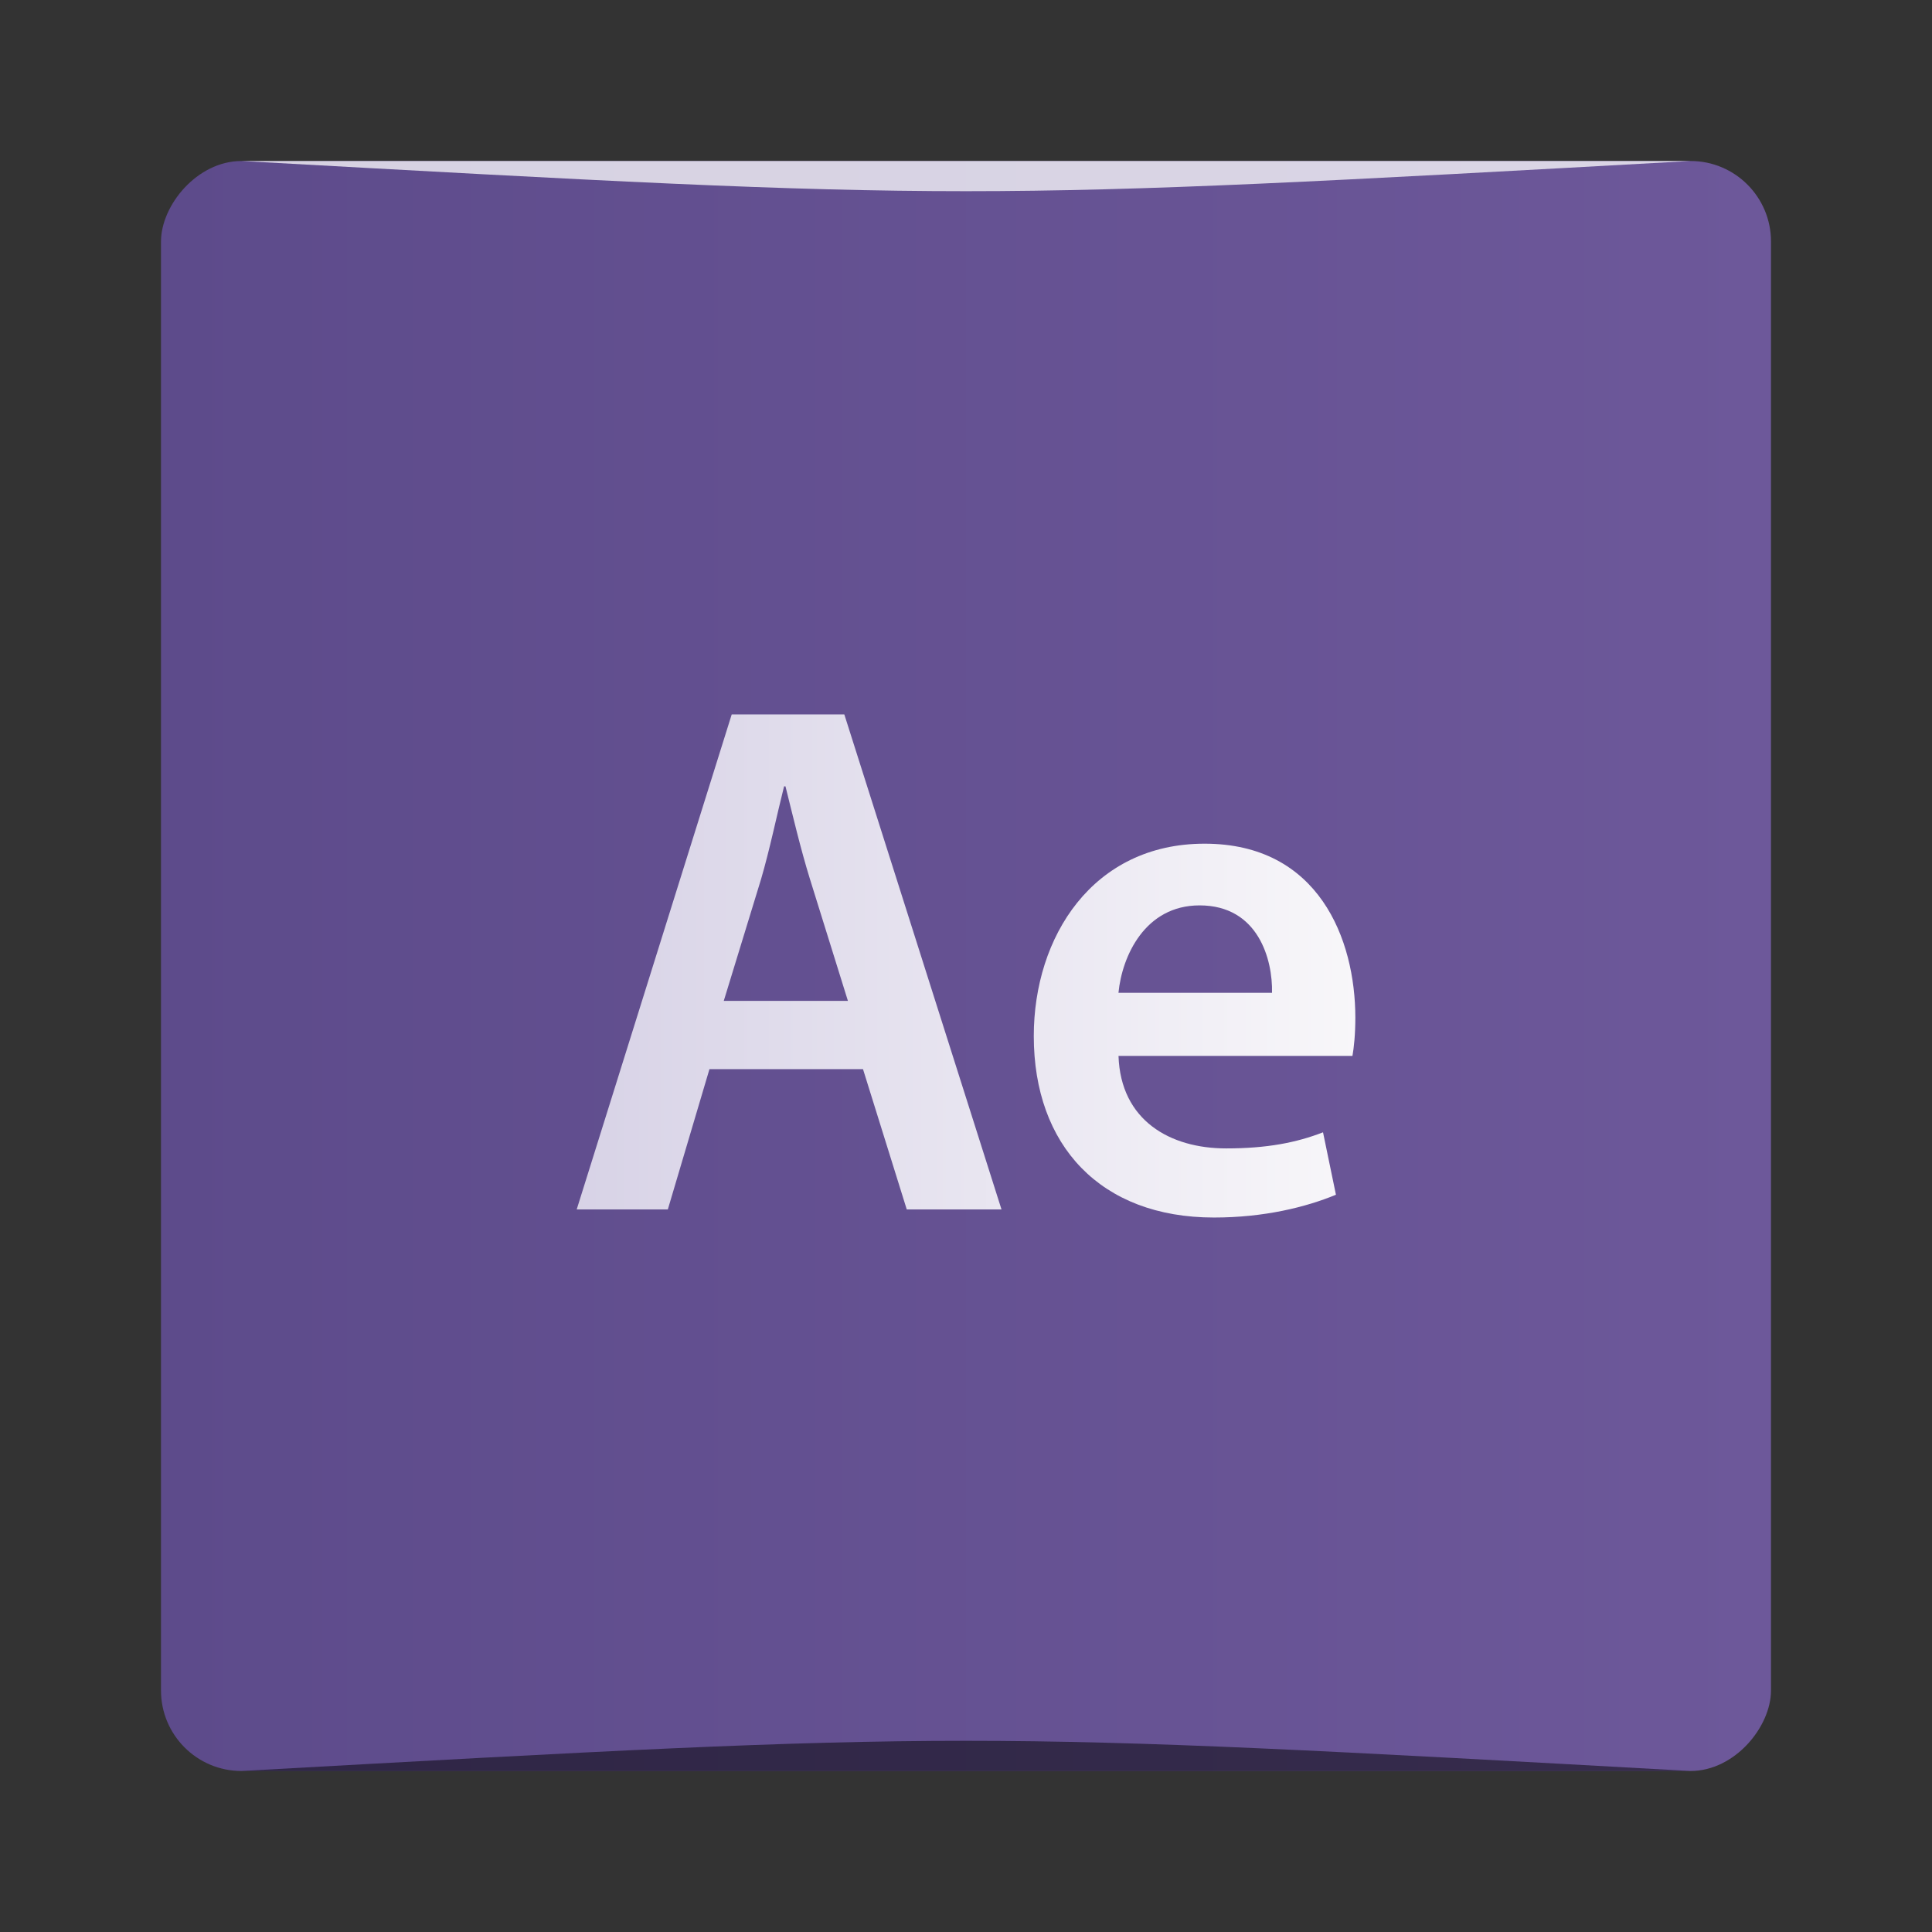 <?xml version="1.0" encoding="UTF-8" standalone="no"?>
<!-- Created with Inkscape (http://www.inkscape.org/) -->

<svg
   xmlns:dc="http://purl.org/dc/elements/1.1/"
   xmlns:cc="http://creativecommons.org/ns#"
   xmlns:rdf="http://www.w3.org/1999/02/22-rdf-syntax-ns#"
   xmlns:svg="http://www.w3.org/2000/svg"
   xmlns="http://www.w3.org/2000/svg"
   xmlns:xlink="http://www.w3.org/1999/xlink"
   xmlns:sodipodi="http://sodipodi.sourceforge.net/DTD/sodipodi-0.dtd"
   xmlns:inkscape="http://www.inkscape.org/namespaces/inkscape"
   width="48"
   height="48"
   id="svg2"
   version="1.1"
   inkscape:version="0.91pre2 r13516"
   sodipodi:docname="AdobeAfterEffect.svg">
  <rect width="100%" height="100%" fill="#333333" stroke="none"/>
  <defs
     id="defs4">
    <linearGradient
       id="linearGradient4682">
      <stop
         id="stop4684"
         offset="0"
         style="stop-color:#d7d2e6;stop-opacity:1" />
      <stop
         id="stop4686"
         offset="1"
         style="stop-color:#faf9fb;stop-opacity:1" />
    </linearGradient>
    <linearGradient
       id="linearGradient868-6">
      <stop
         style="stop-color:#5d4b8b;stop-opacity:1"
         offset="0"
         id="stop870-0" />
      <stop
         style="stop-color:#6d589a;stop-opacity:1"
         offset="1"
         id="stop872-1" />
    </linearGradient>
    <linearGradient
       y2="-1021.162"
       x2="48"
       y1="-1021.162"
       x1="-1.3560008e-05"
       gradientUnits="userSpaceOnUse"
       id="linearGradient837"
       xlink:href="#linearGradient868-6"
       inkscape:collect="always"
       gradientTransform="matrix(0.833,0,0,0.833,4,-171.394)" />
    <defs
       id="defs4922">
      <filter
         color-interpolation-filters="sRGB"
         id="Adobe_OpacityMaskFilter"
         filterUnits="userSpaceOnUse"
         x="3.785"
         y="4.675"
         width="5.883"
         height="73.013">
        <feColorMatrix
           type="matrix"
           values="1 0 0 0 0  0 1 0 0 0  0 0 1 0 0  0 0 0 1 0"
           id="feColorMatrix4925" />
      </filter>
    </defs>
    <mask
       maskUnits="userSpaceOnUse"
       x="3.785"
       y="4.675"
       width="5.883"
       height="73.013"
       id="SVGID_2_">
      <g
         style="filter:url(#Adobe_OpacityMaskFilter)"
         id="g4928">
        <linearGradient
           id="SVGID_3_"
           gradientUnits="userSpaceOnUse"
           x1="3.785"
           y1="41.181"
           x2="9.668"
           y2="41.181">
          <stop
             offset="0"
             style="stop-color:#FFFFFF"
             id="stop4931" />
          <stop
             offset="0.003"
             style="stop-color:#FAFBFB"
             id="stop4933" />
          <stop
             offset="0.076"
             style="stop-color:#BBBDBF"
             id="stop4935" />
          <stop
             offset="0.144"
             style="stop-color:#898B8E"
             id="stop4937" />
          <stop
             offset="0.205"
             style="stop-color:#646567"
             id="stop4939" />
          <stop
             offset="0.259"
             style="stop-color:#444446"
             id="stop4941" />
          <stop
             offset="0.303"
             style="stop-color:#1D1C1D"
             id="stop4943" />
          <stop
             offset="0.331"
             style="stop-color:#000000"
             id="stop4945" />
        </linearGradient>
        <rect
           style="fill:url(#SVGID_3_)"
           x="3.785"
           y="4.675"
           width="5.883"
           height="73.013"
           id="rect4947" />
      </g>
    </mask>
    <linearGradient
       inkscape:collect="always"
       xlink:href="#linearGradient4682"
       id="linearGradient4680"
       x1="12"
       y1="1029.562"
       x2="37.2"
       y2="1029.562"
       gradientUnits="userSpaceOnUse"
       gradientTransform="matrix(0.833,0,0,0.833,4,171.394)" />
  </defs>
  <sodipodi:namedview
     id="base"
     pagecolor="#ffffff"
     bordercolor="#666666"
     borderopacity="1.0"
     inkscape:pageopacity="0.0"
     inkscape:pageshadow="2"
     inkscape:zoom="3.5402185"
     inkscape:cx="-75.389688"
     inkscape:cy="58.557883"
     inkscape:document-units="px"
     inkscape:current-layer="layer1"
     showgrid="true"
     inkscape:window-width="1301"
     inkscape:window-height="744"
     inkscape:window-x="65"
     inkscape:window-y="24"
     inkscape:window-maximized="1"
     inkscape:object-nodes="true"
     inkscape:snap-bbox="true">
    <inkscape:grid
       type="xygrid"
       id="grid3367" />
  </sodipodi:namedview>
  <g
     inkscape:label="Capa 1"
     inkscape:groupmode="layer"
     id="layer1"
     transform="translate(0,-1004.362)">
    <rect
       style="fill:url(#linearGradient837);fill-opacity:1;stroke:none"
       id="rect2991-1"
       width="40"
       height="40"
       x="4"
       y="-1048.362"
       ry="2"
       transform="scale(1,-1)" />
    <path
       style="fill:url(#linearGradient4680);fill-opacity:1;stroke:none"
       d="m 18.179,1022.112 -3.851,12.298 2.264,0 1.034,-3.485 3.815,0 1.087,3.485 2.354,0 -3.905,-12.298 -2.798,0 z m 1.3,1.787 0.036,0 c 0.178,0.711 0.375,1.552 0.607,2.3 l 0.944,3.029 -3.084,0 0.928,-3.029 c 0.214,-0.73 0.391,-1.588 0.57,-2.3 z m 10.448,1.424 c -2.781,0 -4.243,2.317 -4.243,4.78 0,2.719 1.659,4.508 4.476,4.508 1.248,0 2.282,-0.257 3.031,-0.566 l -0.321,-1.551 c -0.66,0.256 -1.391,0.4 -2.407,0.4 -1.391,0 -2.621,-0.692 -2.674,-2.298 l 5.812,0 c 0.036,-0.201 0.072,-0.529 0.072,-0.949 0,-1.952 -0.911,-4.324 -3.745,-4.324 z m -0.124,1.533 c 1.462,0 1.818,1.35 1.8,2.171 l -3.815,0 c 0.089,-0.912 0.66,-2.171 2.015,-2.171 z"
       id="path588-4"
       inkscape:connector-curvature="0" />
    <path
       style="opacity:0.5;fill:#000000;fill-opacity:1;stroke:none"
       d="m 6,1048.362 0,0 c 18,-1 18,-1 36,0 z"
       id="path3257"
       inkscape:connector-curvature="0"
       sodipodi:nodetypes="cccc" />
    <path
       sodipodi:nodetypes="cccc"
       inkscape:connector-curvature="0"
       id="path4027"
       d="m 6,1008.362 0,0 c 18,1 18,1 36,0 z"
       style="opacity:0.75;fill:#ffffff;fill-opacity:1;stroke:none" />
  </g>
</svg>

